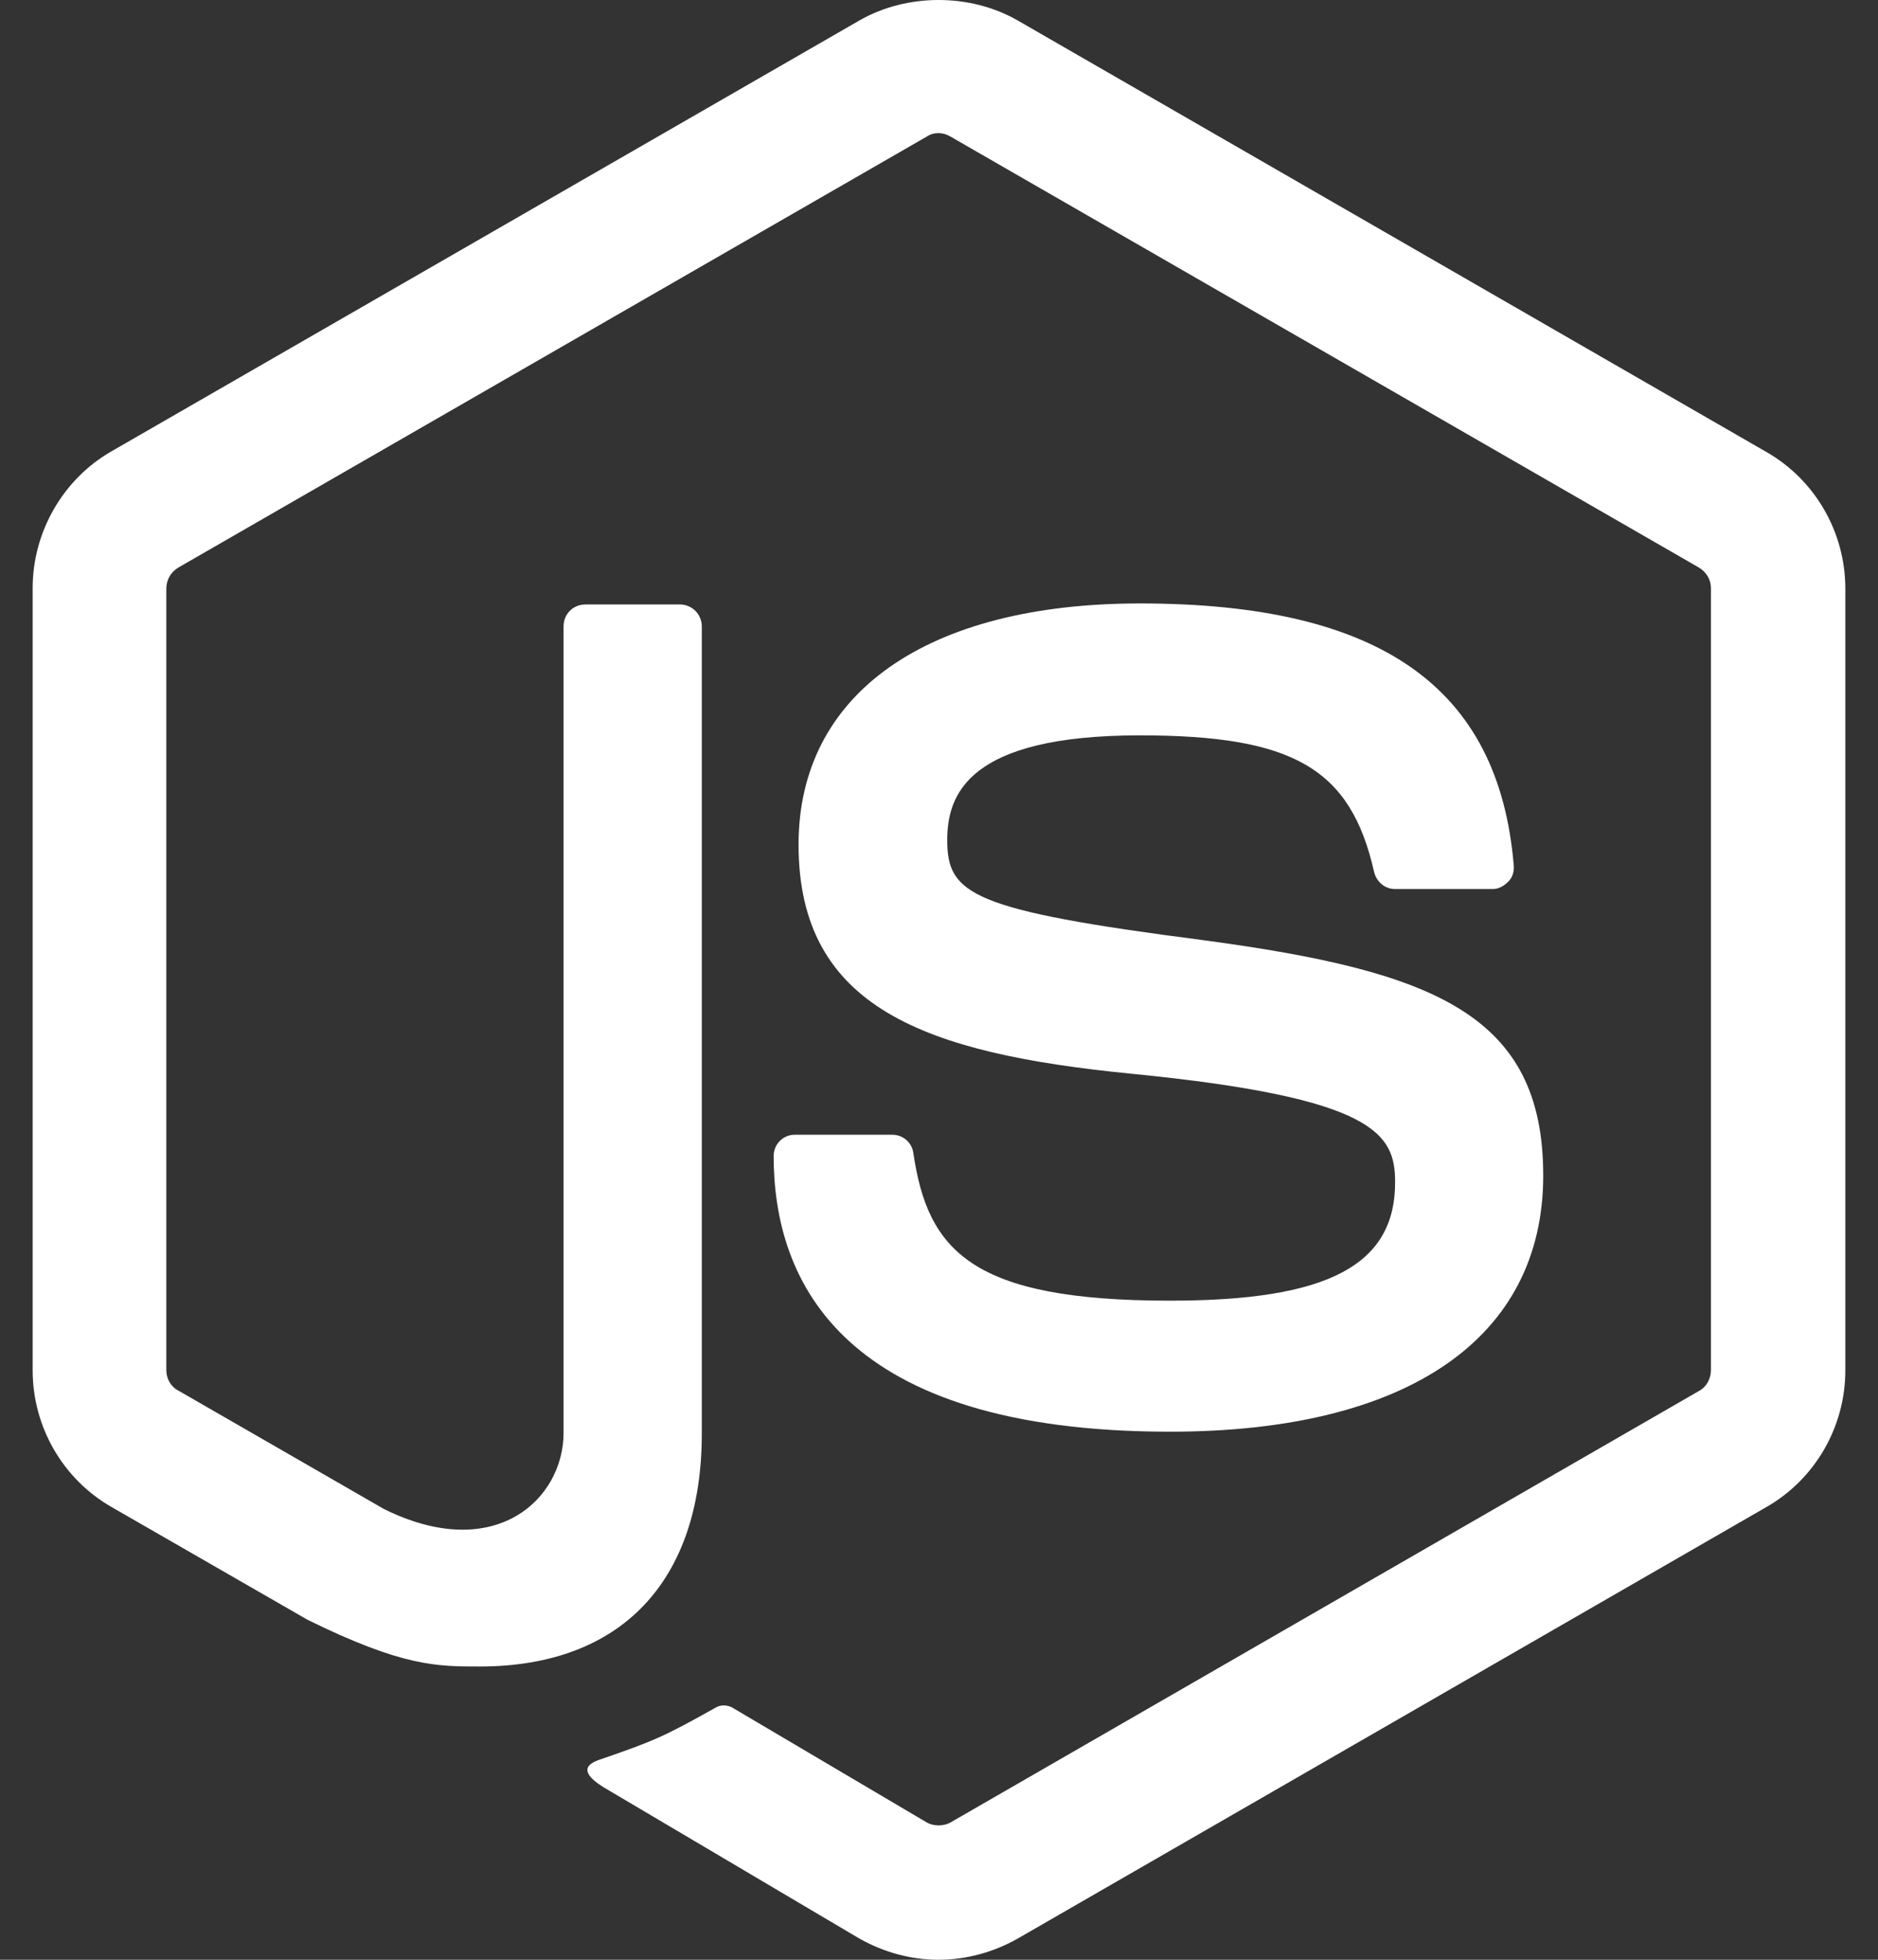 <svg width="46" height="48" viewBox="0 0 46 48" fill="none" xmlns="http://www.w3.org/2000/svg">
<rect x="0" y="0" width="46" height="48" fill="#333333" stroke="none"/>
<path d="M22.989 0C22.314 0 21.639 0.165 21.056 0.498L2.722 11.059C1.538 11.742 0.8 13.035 0.8 14.401V33.562C0.8 34.947 1.538 36.222 2.722 36.905L7.535 39.674C9.866 40.819 10.697 40.817 11.752 40.817C15.211 40.817 17.19 38.731 17.19 35.113V15.342C17.19 15.047 16.951 14.805 16.655 14.805H14.343C14.028 14.805 13.804 15.047 13.804 15.342V35.095C13.804 36.72 12.123 38.307 9.403 36.959L4.37 34.06C4.185 33.968 4.074 33.766 4.074 33.562V14.419C4.074 14.198 4.185 14.011 4.37 13.9L22.704 3.343C22.87 3.232 23.093 3.232 23.278 3.343L41.612 13.9C41.797 14.011 41.908 14.198 41.908 14.401V33.562C41.908 33.766 41.797 33.968 41.63 34.06L23.278 44.639C23.112 44.732 22.87 44.732 22.704 44.639L17.985 41.852C17.855 41.76 17.674 41.742 17.544 41.816C16.23 42.555 15.99 42.646 14.769 43.071C14.473 43.163 14.01 43.347 14.935 43.864L21.056 47.484C21.648 47.817 22.316 48 22.982 48C23.666 48 24.33 47.817 24.922 47.484L43.278 36.905C44.462 36.222 45.2 34.947 45.2 33.562V14.419C45.2 13.035 44.462 11.76 43.278 11.077L24.922 0.498C24.34 0.165 23.665 0 22.989 0ZM27.921 14.78C22.686 14.78 19.56 16.994 19.56 20.686C19.56 24.692 22.665 25.798 27.697 26.297C33.71 26.888 34.172 27.776 34.172 28.958C34.172 30.989 32.529 31.857 28.662 31.857C23.797 31.857 22.723 30.637 22.371 28.237C22.334 27.978 22.114 27.793 21.855 27.793H19.466C19.17 27.793 18.95 28.036 18.95 28.312C18.95 31.396 20.633 35.066 28.662 35.066C34.471 35.066 37.8 32.78 37.8 28.792C37.8 24.841 35.117 23.787 29.493 23.03C23.777 22.292 23.202 21.904 23.202 20.575C23.202 19.467 23.703 18.011 27.921 18.011C31.677 18.011 33.082 18.82 33.656 21.35C33.711 21.59 33.913 21.775 34.172 21.775H36.561C36.709 21.775 36.836 21.702 36.947 21.591C37.04 21.499 37.096 21.35 37.077 21.184C36.707 16.827 33.804 14.78 27.921 14.78Z" fill="white"/>
</svg>
